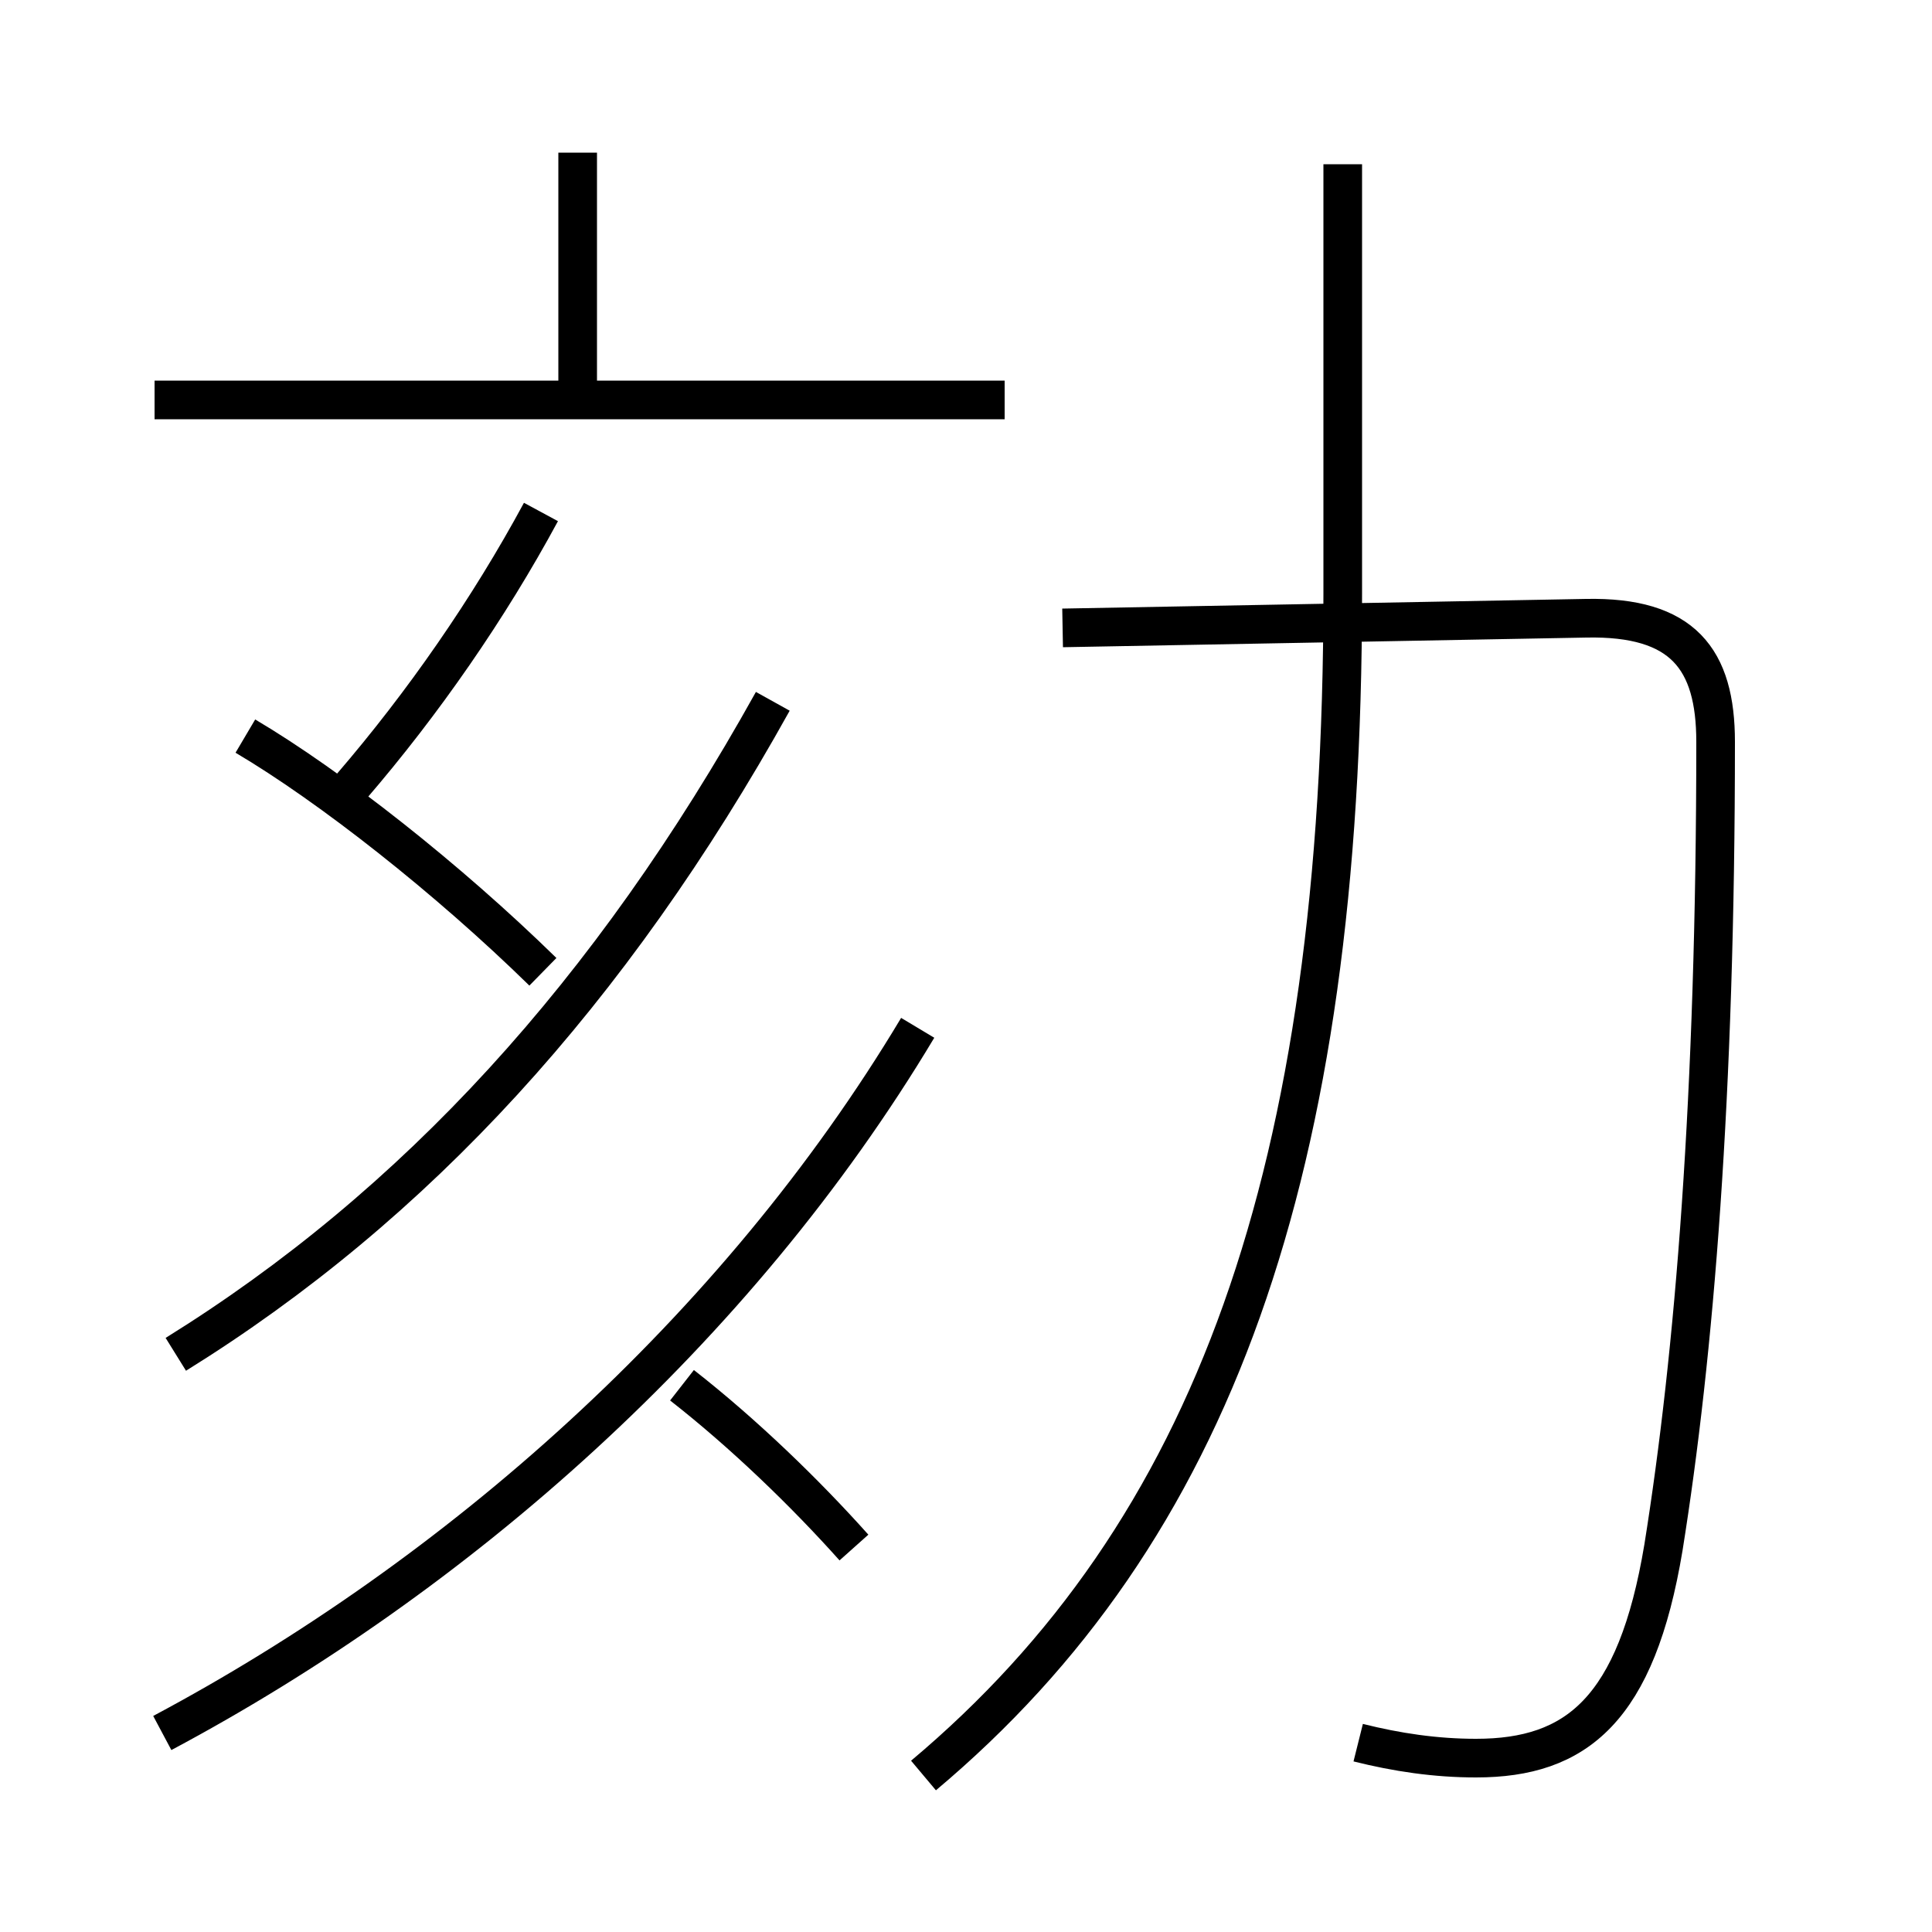 <?xml version='1.0' encoding='utf8'?>
<svg viewBox="0.0 -6.0 50.0 50.0" version="1.1" xmlns="http://www.w3.org/2000/svg">
<rect x="0.0" y="-6.0" width="50.0" height="50.0" fill="#808080" stroke="none"/>
<rect x="-1000" y="-1000" width="2000" height="2000" stroke="white" fill="white"/>
<g style="fill:white;stroke:#000000;  stroke-width:1">
<path d="M 23.9 1.95 C 31.4 -4.35 34.75 -13.65 34.75 -28.65 L 34.75 -39.75 M 4.2 0.85 C 11.8 -3.2 19.05 -9.55 23.75 -17.4 M 22.1 -3.95 C 20.85 -5.35 19.25 -6.9 17.65 -8.15 M 4.55 -8.95 C 10.75 -12.8 15.8 -18.3 20.0 -25.85 M 14.05 -18.85 C 11.6 -21.25 8.55 -23.65 6.35 -24.95 M 9.1 -23.65 C 10.95 -25.8 12.65 -28.25 14.0 -30.75 M 26.0 -33.65 L 4.0 -33.65 M 35.15 1.1 C 36.15 1.35 37.15 1.5 38.2 1.5 C 40.8 1.5 42.35 0.25 43.05 -3.95 C 43.85 -8.95 44.4 -15.65 44.4 -24.8 C 44.4 -26.95 43.55 -28.05 41.05 -28.0 L 27.5 -27.75 M 14.95 -33.85 L 14.95 -40.05" transform="translate(0.0 38.0)" />
</g>
</svg>